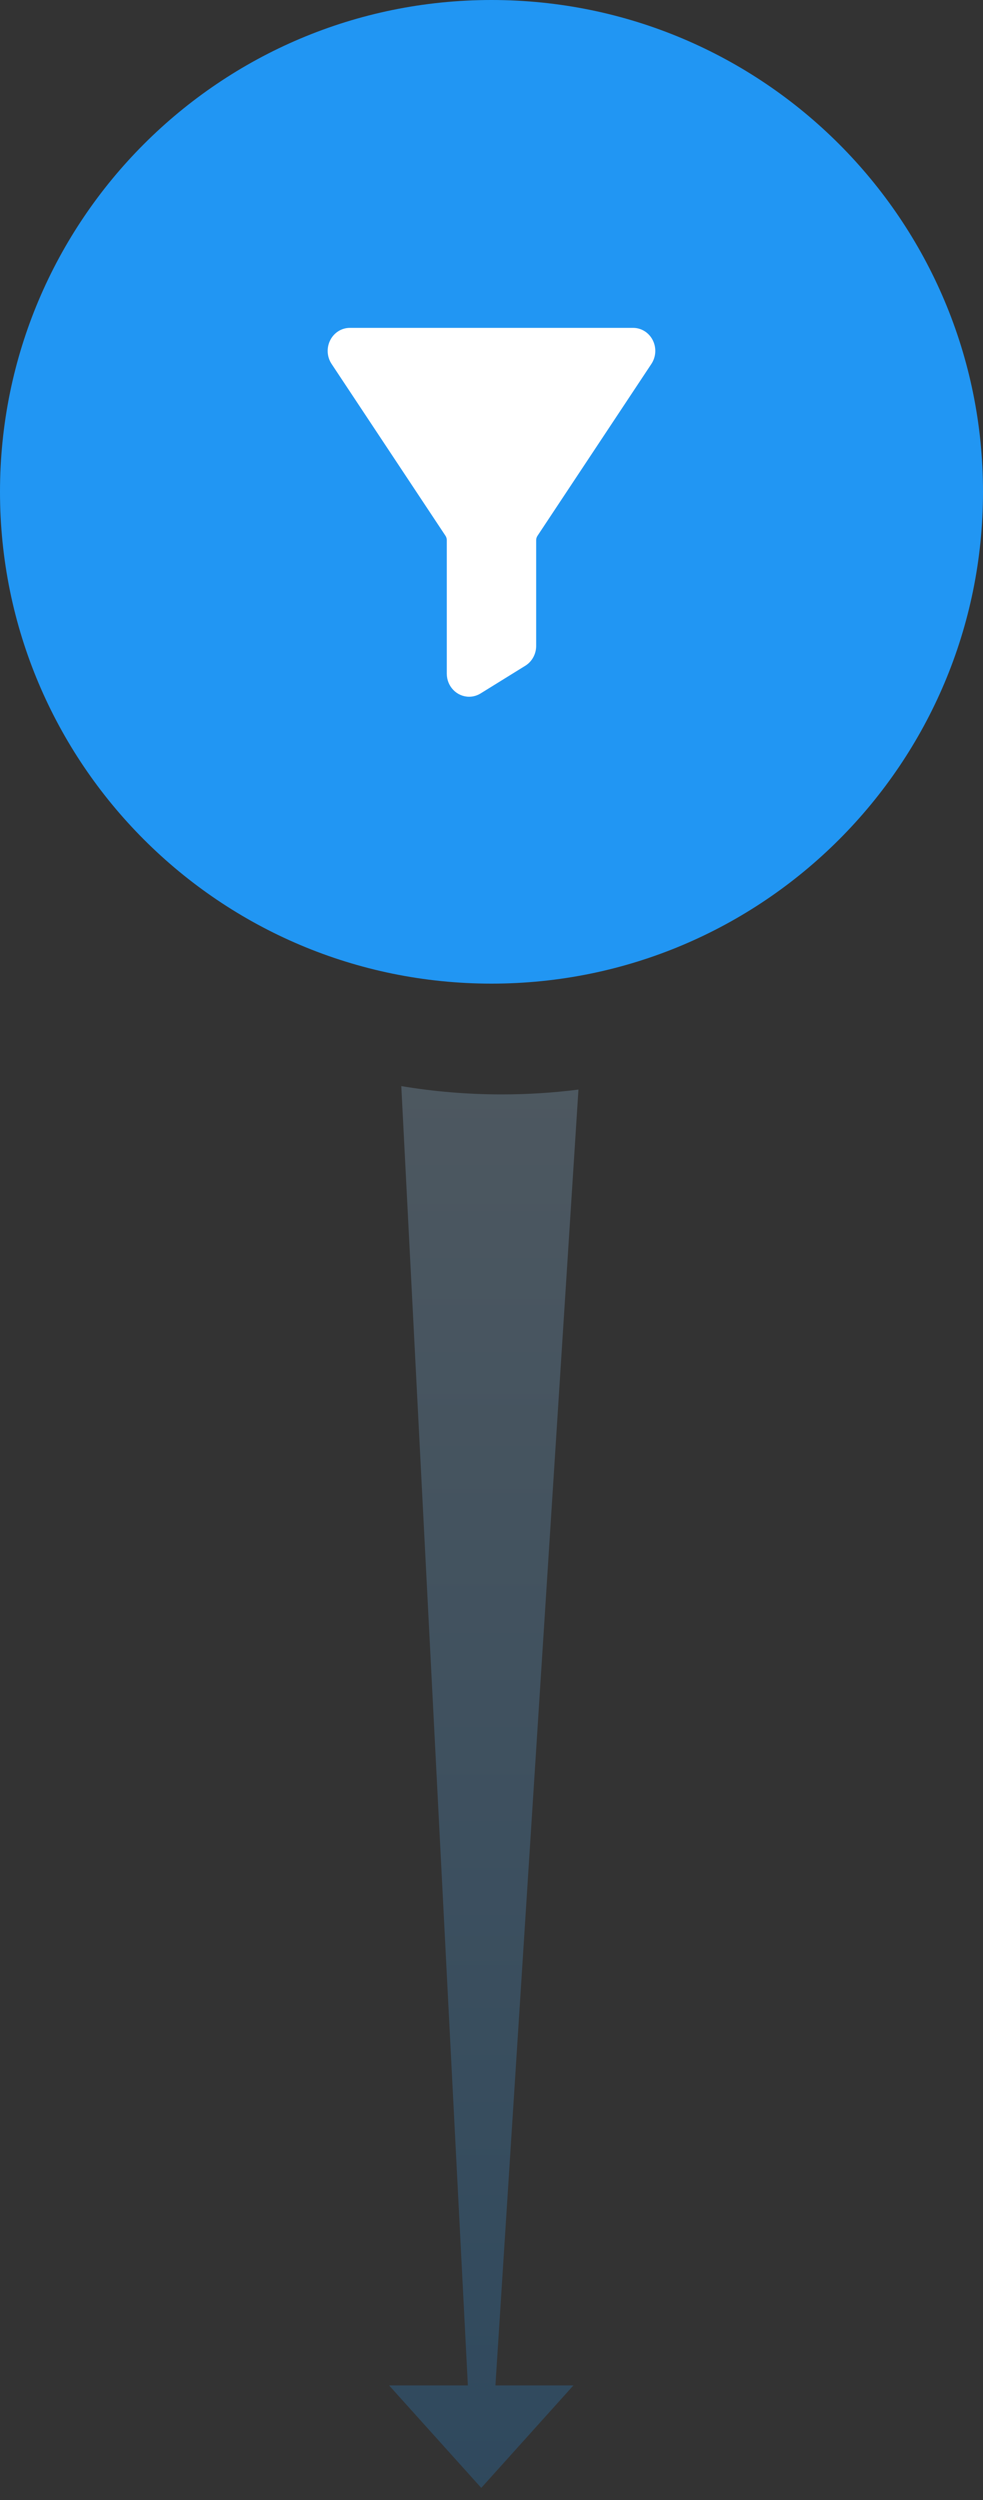 <svg width="48" height="122" viewBox="0 0 48 122" fill="none" xmlns="http://www.w3.org/2000/svg">
<rect x="0" y="0" width="48" height="122" fill="#333333" stroke="none"/>
<path fill-rule="evenodd" clip-rule="evenodd" d="M24 48C37.255 48 48 37.255 48 24C48 10.745 37.255 0 24 0C10.745 0 0 10.745 0 24C0 37.255 10.745 48 24 48Z" fill="#2196F3"/>
<path d="M31.872 16.597C31.684 16.229 31.318 16 30.916 16H17.083C16.681 16 16.315 16.229 16.127 16.597C15.937 16.969 15.962 17.415 16.192 17.76L21.753 26.145C21.795 26.209 21.817 26.282 21.817 26.359V32.876C21.817 33.496 22.307 34 22.908 34C23.104 34 23.297 33.944 23.468 33.839L25.653 32.486C25.979 32.284 26.181 31.915 26.181 31.523V26.359C26.181 26.282 26.204 26.209 26.247 26.145L31.806 17.761C32.036 17.415 32.062 16.969 31.872 16.597Z" fill="white"/>
<path opacity="0.22" fill-rule="evenodd" clip-rule="evenodd" d="M28.246 53.17C27.019 53.326 25.769 53.406 24.5 53.406C22.829 53.406 21.19 53.267 19.595 53L22.846 116.406H19L23.5 121.406L28 116.406H24.192L28.246 53.17Z" fill="url(#paint0_linear_0_1)"/>
<defs>
<linearGradient id="paint0_linear_0_1" x1="28.246" y1="121.406" x2="28.246" y2="53" gradientUnits="userSpaceOnUse">
<stop stop-color="#2196F3"/>
<stop offset="1" stop-color="#A9D9FF"/>
</linearGradient>
</defs>
</svg>
